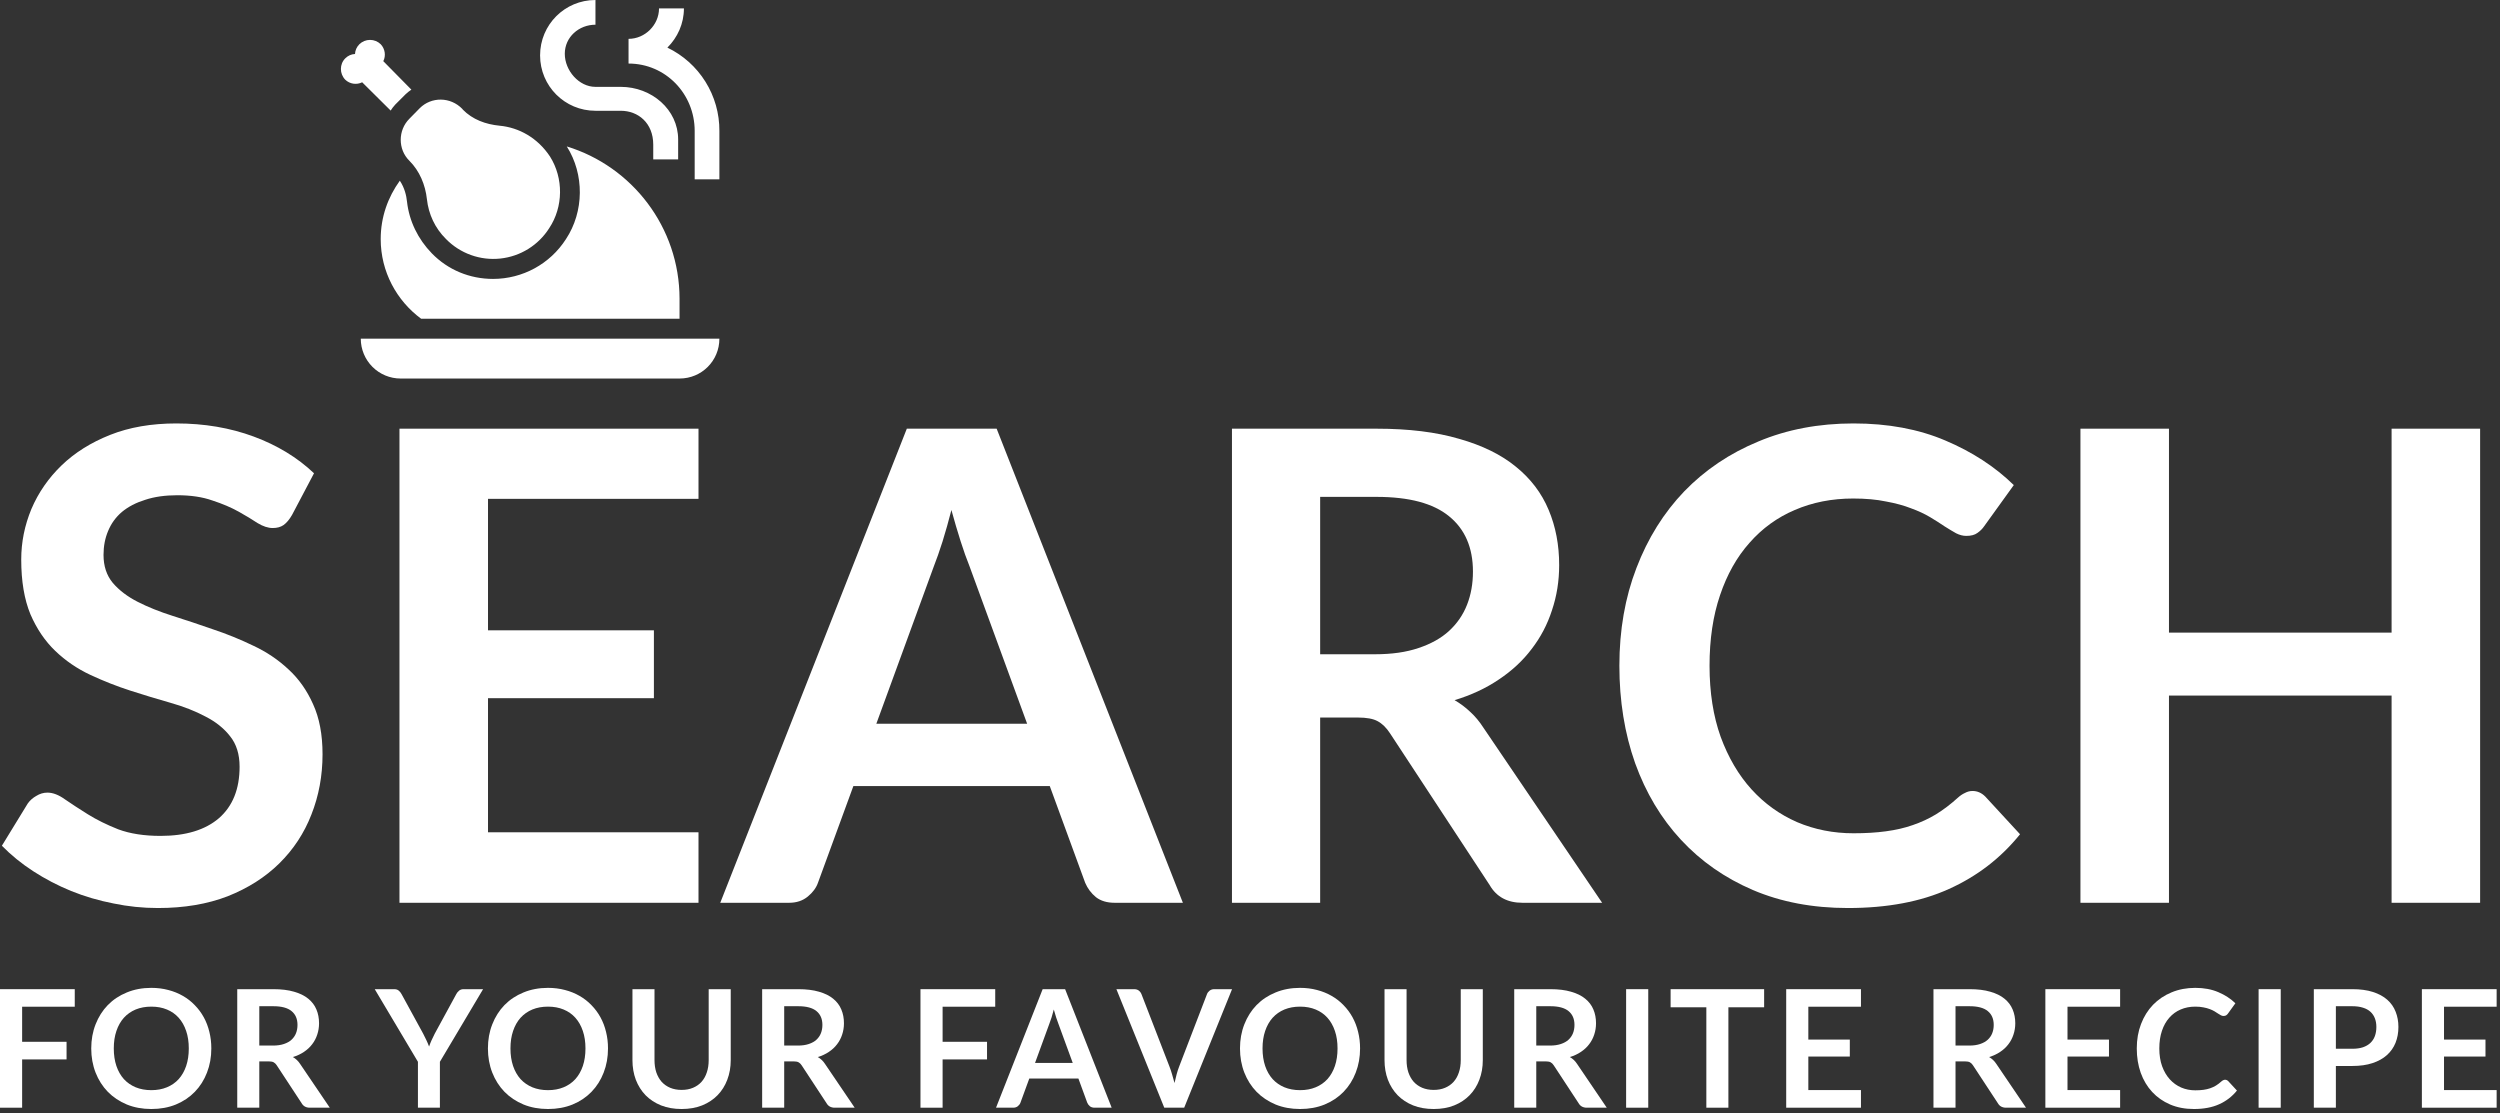 <svg width="366" height="163" viewBox="0 0 366 163" fill="none" xmlns="http://www.w3.org/2000/svg">
<rect x="0" y="0" width="366" height="163" fill="#333333" stroke="none"/>
<path d="M59.935 17.383L61.451 15.838C63.143 14.146 65.943 14.146 67.693 15.954L67.751 16.042C69.18 17.5 71.076 18.2 73.147 18.404C75.976 18.667 78.718 20.183 80.526 22.925C82.51 26.075 82.481 30.275 80.41 33.396C79.629 34.631 78.578 35.673 77.337 36.445C76.096 37.217 74.697 37.698 73.243 37.852C71.79 38.007 70.321 37.83 68.946 37.336C67.57 36.842 66.324 36.044 65.301 35C63.668 33.396 62.735 31.325 62.501 29.167C62.268 27.038 61.422 25.025 59.935 23.538C58.243 21.875 58.243 19.075 59.935 17.383ZM72.185 40.833C68.772 40.833 65.593 39.521 63.23 37.1C61.189 35 59.906 32.375 59.585 29.517C59.497 28.642 59.235 27.504 58.535 26.454C56.785 28.875 55.735 31.792 55.735 35C55.735 39.783 58.068 44.013 61.656 46.667H99.485V43.75C99.485 33.25 92.514 24.354 82.976 21.438C85.572 25.521 85.514 30.975 82.86 35C80.526 38.646 76.501 40.833 72.185 40.833ZM87.176 16.217H90.88C93.418 16.217 95.635 17.996 95.635 21.175V23.333H99.281V20.417C99.281 16.042 95.401 12.717 90.88 12.717H87.176C84.755 12.717 82.685 10.325 82.685 7.875C82.685 5.425 84.755 3.617 87.176 3.617V0C82.685 0 79.068 3.617 79.068 8.108C79.068 12.6 82.685 16.217 87.176 16.217ZM57.193 16.188C57.368 15.896 57.601 15.604 57.864 15.312L59.38 13.796C59.643 13.533 59.935 13.329 60.226 13.125L56.114 8.954C56.522 8.167 56.376 7.146 55.735 6.475C55.317 6.068 54.757 5.841 54.174 5.841C53.591 5.841 53.032 6.068 52.614 6.475C52.206 6.883 52.001 7.379 51.972 7.904C51.447 7.933 50.951 8.137 50.543 8.546C49.697 9.392 49.697 10.792 50.543 11.667C51.214 12.308 52.206 12.454 53.022 12.046L57.193 16.188ZM97.706 6.971C99.193 5.483 100.126 3.471 100.126 1.225H96.481C96.481 3.646 94.439 5.688 92.018 5.688V9.304C97.443 9.304 101.701 13.738 101.701 19.163V26.25H105.318V19.163C105.333 16.618 104.625 14.122 103.277 11.964C101.93 9.806 99.998 8.075 97.706 6.971ZM58.651 55.417H99.485C102.722 55.417 105.318 52.821 105.318 49.583H52.818C52.818 51.13 53.433 52.614 54.526 53.708C55.62 54.802 57.104 55.417 58.651 55.417Z" fill="white"/>
<path d="M42.756 75.383C42.372 76.055 41.956 76.551 41.508 76.871C41.092 77.159 40.564 77.303 39.924 77.303C39.252 77.303 38.516 77.063 37.716 76.583C36.948 76.071 36.02 75.511 34.932 74.903C33.844 74.295 32.564 73.751 31.092 73.271C29.652 72.759 27.94 72.503 25.956 72.503C24.164 72.503 22.596 72.727 21.252 73.175C19.908 73.591 18.772 74.183 17.844 74.951C16.948 75.719 16.276 76.647 15.828 77.735C15.38 78.791 15.156 79.959 15.156 81.239C15.156 82.871 15.604 84.231 16.5 85.319C17.428 86.407 18.644 87.335 20.148 88.103C21.652 88.871 23.364 89.559 25.284 90.167C27.204 90.775 29.172 91.431 31.188 92.135C33.204 92.807 35.172 93.607 37.092 94.535C39.012 95.431 40.724 96.583 42.228 97.991C43.732 99.367 44.932 101.063 45.828 103.079C46.756 105.095 47.22 107.543 47.22 110.423C47.22 113.559 46.676 116.503 45.588 119.255C44.532 121.975 42.964 124.359 40.884 126.407C38.836 128.423 36.324 130.023 33.348 131.207C30.372 132.359 26.964 132.935 23.124 132.935C20.916 132.935 18.74 132.711 16.596 132.263C14.452 131.847 12.388 131.239 10.404 130.439C8.452 129.639 6.612 128.679 4.884 127.559C3.156 126.439 1.62 125.191 0.276 123.815L4.068 117.623C4.388 117.175 4.804 116.807 5.316 116.519C5.828 116.199 6.372 116.039 6.948 116.039C7.748 116.039 8.612 116.375 9.54 117.047C10.468 117.687 11.572 118.407 12.852 119.207C14.132 120.007 15.62 120.743 17.316 121.415C19.044 122.055 21.108 122.375 23.508 122.375C27.188 122.375 30.036 121.511 32.052 119.783C34.068 118.023 35.076 115.511 35.076 112.247C35.076 110.423 34.612 108.935 33.684 107.783C32.788 106.631 31.588 105.671 30.084 104.903C28.58 104.103 26.868 103.431 24.948 102.887C23.028 102.343 21.076 101.751 19.092 101.111C17.108 100.471 15.156 99.703 13.236 98.807C11.316 97.911 9.604 96.743 8.1 95.303C6.596 93.863 5.38 92.071 4.452 89.927C3.556 87.751 3.108 85.079 3.108 81.911C3.108 79.383 3.604 76.919 4.596 74.519C5.62 72.119 7.092 69.991 9.012 68.135C10.932 66.279 13.3 64.791 16.116 63.671C18.932 62.551 22.164 61.991 25.812 61.991C29.908 61.991 33.684 62.631 37.14 63.911C40.596 65.191 43.54 66.983 45.972 69.287L42.756 75.383Z" fill="white"/>
<path d="M71.444 73.031V92.279H95.731V102.215H71.444V121.847H102.26V132.167H58.483V62.759H102.26V73.031H71.444Z" fill="white"/>
<path d="M150.374 105.959L141.926 82.871C141.51 81.847 141.078 80.631 140.63 79.223C140.182 77.815 139.734 76.295 139.286 74.663C138.87 76.295 138.438 77.831 137.99 79.271C137.542 80.679 137.11 81.911 136.694 82.967L128.294 105.959H150.374ZM173.174 132.167H163.19C162.07 132.167 161.158 131.895 160.454 131.351C159.75 130.775 159.222 130.071 158.87 129.239L153.686 115.079H124.934L119.75 129.239C119.494 129.975 118.998 130.647 118.262 131.255C117.526 131.863 116.614 132.167 115.526 132.167H105.446L132.758 62.759H145.91L173.174 132.167Z" fill="white"/>
<path d="M201.335 95.783C203.767 95.783 205.879 95.479 207.671 94.871C209.495 94.263 210.983 93.431 212.135 92.375C213.319 91.287 214.199 90.007 214.775 88.535C215.351 87.063 215.639 85.447 215.639 83.687C215.639 80.167 214.471 77.463 212.135 75.575C209.831 73.687 206.295 72.743 201.527 72.743H193.271V95.783H201.335ZM234.551 132.167H222.887C220.678 132.167 219.079 131.303 218.087 129.575L203.495 107.351C202.951 106.519 202.342 105.927 201.671 105.575C201.031 105.223 200.07 105.047 198.79 105.047H193.271V132.167H180.359V62.759H201.527C206.23 62.759 210.262 63.255 213.622 64.247C217.014 65.207 219.783 66.567 221.926 68.327C224.102 70.087 225.702 72.199 226.727 74.663C227.751 77.095 228.262 79.783 228.262 82.727C228.262 85.063 227.91 87.271 227.206 89.351C226.535 91.431 225.542 93.319 224.23 95.015C222.951 96.711 221.35 98.199 219.43 99.479C217.542 100.759 215.383 101.767 212.951 102.503C213.783 102.983 214.551 103.559 215.255 104.231C215.958 104.871 216.598 105.639 217.174 106.535L234.551 132.167Z" fill="white"/>
<path d="M288.772 115.799C289.477 115.799 290.1 116.071 290.645 116.615L295.733 122.135C292.917 125.623 289.444 128.295 285.316 130.151C281.22 132.007 276.293 132.935 270.533 132.935C265.38 132.935 260.74 132.055 256.612 130.295C252.516 128.535 249.012 126.087 246.1 122.951C243.188 119.815 240.948 116.071 239.38 111.719C237.844 107.367 237.077 102.615 237.077 97.463C237.077 92.247 237.908 87.479 239.572 83.159C241.236 78.807 243.573 75.063 246.581 71.927C249.62 68.791 253.236 66.359 257.428 64.631C261.62 62.871 266.26 61.991 271.349 61.991C276.405 61.991 280.885 62.823 284.789 64.487C288.725 66.151 292.068 68.327 294.82 71.015L290.5 77.015C290.244 77.399 289.909 77.735 289.492 78.023C289.108 78.311 288.565 78.455 287.861 78.455C287.38 78.455 286.884 78.327 286.372 78.071C285.861 77.783 285.301 77.447 284.693 77.063C284.085 76.647 283.38 76.199 282.581 75.719C281.781 75.239 280.853 74.807 279.797 74.423C278.741 74.007 277.508 73.671 276.1 73.415C274.724 73.127 273.125 72.983 271.301 72.983C268.197 72.983 265.349 73.543 262.757 74.663C260.197 75.751 257.988 77.351 256.133 79.463C254.277 81.543 252.837 84.103 251.812 87.143C250.788 90.151 250.277 93.591 250.277 97.463C250.277 101.367 250.82 104.839 251.908 107.879C253.028 110.919 254.533 113.479 256.421 115.559C258.309 117.639 260.533 119.239 263.092 120.359C265.652 121.447 268.405 121.991 271.349 121.991C273.109 121.991 274.693 121.895 276.1 121.703C277.54 121.511 278.853 121.207 280.036 120.791C281.253 120.375 282.389 119.847 283.445 119.207C284.533 118.535 285.604 117.719 286.66 116.759C286.98 116.471 287.316 116.247 287.668 116.087C288.02 115.895 288.388 115.799 288.772 115.799Z" fill="white"/>
<path d="M363.089 62.759V132.167H350.129V101.831H317.537V132.167H304.577V62.759H317.537V92.615H350.129V62.759H363.089Z" fill="white"/>
<path d="M3.24 147.383V152.519H9.744V155.099H3.24V162.167H0V144.815H10.944V147.383H3.24Z" fill="white"/>
<path d="M30.938 153.491C30.938 154.763 30.726 155.943 30.302 157.031C29.886 158.111 29.294 159.047 28.526 159.839C27.758 160.631 26.834 161.251 25.754 161.699C24.674 162.139 23.474 162.359 22.154 162.359C20.842 162.359 19.646 162.139 18.566 161.699C17.486 161.251 16.558 160.631 15.782 159.839C15.014 159.047 14.418 158.111 13.994 157.031C13.57 155.943 13.358 154.763 13.358 153.491C13.358 152.219 13.57 151.043 13.994 149.963C14.418 148.875 15.014 147.935 15.782 147.143C16.558 146.351 17.486 145.735 18.566 145.295C19.646 144.847 20.842 144.623 22.154 144.623C23.034 144.623 23.862 144.727 24.638 144.935C25.414 145.135 26.126 145.423 26.774 145.799C27.422 146.167 28.002 146.619 28.514 147.155C29.034 147.683 29.474 148.275 29.834 148.931C30.194 149.587 30.466 150.299 30.65 151.067C30.842 151.835 30.938 152.643 30.938 153.491ZM27.638 153.491C27.638 152.539 27.51 151.687 27.254 150.935C26.998 150.175 26.634 149.531 26.162 149.003C25.69 148.475 25.114 148.071 24.434 147.791C23.762 147.511 23.002 147.371 22.154 147.371C21.306 147.371 20.542 147.511 19.862 147.791C19.19 148.071 18.614 148.475 18.134 149.003C17.662 149.531 17.298 150.175 17.042 150.935C16.786 151.687 16.658 152.539 16.658 153.491C16.658 154.443 16.786 155.299 17.042 156.059C17.298 156.811 17.662 157.451 18.134 157.979C18.614 158.499 19.19 158.899 19.862 159.179C20.542 159.459 21.306 159.599 22.154 159.599C23.002 159.599 23.762 159.459 24.434 159.179C25.114 158.899 25.69 158.499 26.162 157.979C26.634 157.451 26.998 156.811 27.254 156.059C27.51 155.299 27.638 154.443 27.638 153.491Z" fill="white"/>
<path d="M39.977 153.071C40.584 153.071 41.112 152.995 41.56 152.843C42.017 152.691 42.389 152.483 42.676 152.219C42.972 151.947 43.193 151.627 43.337 151.259C43.48 150.891 43.553 150.487 43.553 150.047C43.553 149.167 43.261 148.491 42.676 148.019C42.1 147.547 41.217 147.311 40.025 147.311H37.961V153.071H39.977ZM48.281 162.167H45.364C44.812 162.167 44.413 161.951 44.164 161.519L40.517 155.963C40.38 155.755 40.228 155.607 40.06 155.519C39.901 155.431 39.66 155.387 39.34 155.387H37.961V162.167H34.733V144.815H40.025C41.2 144.815 42.209 144.939 43.048 145.187C43.897 145.427 44.589 145.767 45.124 146.207C45.669 146.647 46.069 147.175 46.325 147.791C46.581 148.399 46.709 149.071 46.709 149.807C46.709 150.391 46.62 150.943 46.444 151.463C46.276 151.983 46.029 152.455 45.7 152.879C45.38 153.303 44.98 153.675 44.501 153.995C44.029 154.315 43.489 154.567 42.88 154.751C43.089 154.871 43.281 155.015 43.456 155.183C43.633 155.343 43.792 155.535 43.937 155.759L48.281 162.167Z" fill="white"/>
<path d="M64.401 155.447V162.167H61.185V155.447L54.861 144.815H57.705C57.985 144.815 58.205 144.883 58.365 145.019C58.533 145.155 58.673 145.327 58.785 145.535L61.953 151.331C62.137 151.675 62.297 151.999 62.433 152.303C62.577 152.607 62.705 152.911 62.817 153.215C62.921 152.911 63.041 152.607 63.177 152.303C63.313 151.999 63.469 151.675 63.645 151.331L66.801 145.535C66.889 145.359 67.021 145.195 67.197 145.043C67.373 144.891 67.597 144.815 67.869 144.815H70.725L64.401 155.447Z" fill="white"/>
<path d="M89.012 153.491C89.012 154.763 88.8 155.943 88.376 157.031C87.96 158.111 87.368 159.047 86.6 159.839C85.832 160.631 84.908 161.251 83.828 161.699C82.748 162.139 81.548 162.359 80.228 162.359C78.916 162.359 77.72 162.139 76.64 161.699C75.56 161.251 74.632 160.631 73.856 159.839C73.088 159.047 72.492 158.111 72.068 157.031C71.644 155.943 71.432 154.763 71.432 153.491C71.432 152.219 71.644 151.043 72.068 149.963C72.492 148.875 73.088 147.935 73.856 147.143C74.632 146.351 75.56 145.735 76.64 145.295C77.72 144.847 78.916 144.623 80.228 144.623C81.108 144.623 81.936 144.727 82.712 144.935C83.488 145.135 84.2 145.423 84.848 145.799C85.496 146.167 86.076 146.619 86.588 147.155C87.108 147.683 87.548 148.275 87.908 148.931C88.268 149.587 88.54 150.299 88.724 151.067C88.916 151.835 89.012 152.643 89.012 153.491ZM85.712 153.491C85.712 152.539 85.584 151.687 85.328 150.935C85.072 150.175 84.708 149.531 84.236 149.003C83.764 148.475 83.188 148.071 82.508 147.791C81.836 147.511 81.076 147.371 80.228 147.371C79.38 147.371 78.616 147.511 77.936 147.791C77.264 148.071 76.688 148.475 76.208 149.003C75.736 149.531 75.372 150.175 75.116 150.935C74.86 151.687 74.732 152.539 74.732 153.491C74.732 154.443 74.86 155.299 75.116 156.059C75.372 156.811 75.736 157.451 76.208 157.979C76.688 158.499 77.264 158.899 77.936 159.179C78.616 159.459 79.38 159.599 80.228 159.599C81.076 159.599 81.836 159.459 82.508 159.179C83.188 158.899 83.764 158.499 84.236 157.979C84.708 157.451 85.072 156.811 85.328 156.059C85.584 155.299 85.712 154.443 85.712 153.491Z" fill="white"/>
<path d="M99.791 159.563C100.415 159.563 100.971 159.459 101.459 159.251C101.955 159.043 102.371 158.751 102.707 158.375C103.043 157.999 103.299 157.543 103.475 157.007C103.659 156.471 103.751 155.871 103.751 155.207V144.815H106.979V155.207C106.979 156.239 106.811 157.195 106.475 158.075C106.147 158.947 105.671 159.703 105.047 160.343C104.431 160.975 103.679 161.471 102.791 161.831C101.903 162.183 100.903 162.359 99.791 162.359C98.671 162.359 97.667 162.183 96.779 161.831C95.891 161.471 95.135 160.975 94.511 160.343C93.895 159.703 93.419 158.947 93.083 158.075C92.755 157.195 92.591 156.239 92.591 155.207V144.815H95.819V155.195C95.819 155.859 95.907 156.459 96.083 156.995C96.267 157.531 96.527 157.991 96.863 158.375C97.207 158.751 97.623 159.043 98.111 159.251C98.607 159.459 99.167 159.563 99.791 159.563Z" fill="white"/>
<path d="M116.823 153.071C117.431 153.071 117.959 152.995 118.407 152.843C118.863 152.691 119.235 152.483 119.523 152.219C119.819 151.947 120.039 151.627 120.183 151.259C120.327 150.891 120.399 150.487 120.399 150.047C120.399 149.167 120.107 148.491 119.523 148.019C118.947 147.547 118.063 147.311 116.871 147.311H114.807V153.071H116.823ZM125.127 162.167H122.211C121.659 162.167 121.259 161.951 121.011 161.519L117.363 155.963C117.227 155.755 117.075 155.607 116.907 155.519C116.747 155.431 116.507 155.387 116.187 155.387H114.807V162.167H111.579V144.815H116.871C118.047 144.815 119.055 144.939 119.895 145.187C120.743 145.427 121.435 145.767 121.971 146.207C122.515 146.647 122.915 147.175 123.171 147.791C123.427 148.399 123.555 149.071 123.555 149.807C123.555 150.391 123.467 150.943 123.291 151.463C123.123 151.983 122.875 152.455 122.547 152.879C122.227 153.303 121.827 153.675 121.347 153.995C120.875 154.315 120.335 154.567 119.727 154.751C119.935 154.871 120.127 155.015 120.303 155.183C120.479 155.343 120.639 155.535 120.783 155.759L125.127 162.167Z" fill="white"/>
<path d="M137.997 147.383V152.519H144.501V155.099H137.997V162.167H134.757V144.815H145.701V147.383H137.997Z" fill="white"/>
<path d="M157.049 155.615L154.937 149.843C154.833 149.587 154.725 149.283 154.613 148.931C154.501 148.579 154.389 148.199 154.277 147.791C154.173 148.199 154.065 148.583 153.953 148.943C153.841 149.295 153.733 149.603 153.629 149.867L151.529 155.615H157.049ZM162.749 162.167H160.253C159.973 162.167 159.745 162.099 159.569 161.963C159.393 161.819 159.261 161.643 159.173 161.435L157.877 157.895H150.689L149.393 161.435C149.329 161.619 149.205 161.787 149.021 161.939C148.837 162.091 148.609 162.167 148.337 162.167H145.817L152.645 144.815H155.933L162.749 162.167Z" fill="white"/>
<path d="M180.373 144.815L173.365 162.167H170.449L163.441 144.815H166.033C166.313 144.815 166.541 144.883 166.717 145.019C166.893 145.155 167.025 145.331 167.113 145.547L171.205 156.131C171.341 156.475 171.469 156.855 171.589 157.271C171.717 157.679 171.837 158.107 171.949 158.555C172.045 158.107 172.149 157.679 172.261 157.271C172.373 156.855 172.497 156.475 172.633 156.131L176.701 145.547C176.765 145.363 176.889 145.195 177.073 145.043C177.265 144.891 177.497 144.815 177.769 144.815H180.373Z" fill="white"/>
<path d="M199.115 153.491C199.115 154.763 198.903 155.943 198.479 157.031C198.063 158.111 197.471 159.047 196.703 159.839C195.935 160.631 195.011 161.251 193.931 161.699C192.851 162.139 191.651 162.359 190.331 162.359C189.019 162.359 187.823 162.139 186.743 161.699C185.663 161.251 184.735 160.631 183.959 159.839C183.191 159.047 182.595 158.111 182.171 157.031C181.747 155.943 181.535 154.763 181.535 153.491C181.535 152.219 181.747 151.043 182.171 149.963C182.595 148.875 183.191 147.935 183.959 147.143C184.735 146.351 185.663 145.735 186.743 145.295C187.823 144.847 189.019 144.623 190.331 144.623C191.211 144.623 192.039 144.727 192.815 144.935C193.591 145.135 194.303 145.423 194.951 145.799C195.599 146.167 196.179 146.619 196.691 147.155C197.211 147.683 197.651 148.275 198.011 148.931C198.371 149.587 198.643 150.299 198.827 151.067C199.019 151.835 199.115 152.643 199.115 153.491ZM195.815 153.491C195.815 152.539 195.687 151.687 195.431 150.935C195.175 150.175 194.811 149.531 194.339 149.003C193.867 148.475 193.291 148.071 192.611 147.791C191.939 147.511 191.179 147.371 190.331 147.371C189.483 147.371 188.719 147.511 188.039 147.791C187.367 148.071 186.791 148.475 186.311 149.003C185.839 149.531 185.475 150.175 185.219 150.935C184.963 151.687 184.835 152.539 184.835 153.491C184.835 154.443 184.963 155.299 185.219 156.059C185.475 156.811 185.839 157.451 186.311 157.979C186.791 158.499 187.367 158.899 188.039 159.179C188.719 159.459 189.483 159.599 190.331 159.599C191.179 159.599 191.939 159.459 192.611 159.179C193.291 158.899 193.867 158.499 194.339 157.979C194.811 157.451 195.175 156.811 195.431 156.059C195.687 155.299 195.815 154.443 195.815 153.491Z" fill="white"/>
<path d="M209.894 159.563C210.518 159.563 211.074 159.459 211.562 159.251C212.058 159.043 212.474 158.751 212.81 158.375C213.146 157.999 213.402 157.543 213.578 157.007C213.762 156.471 213.854 155.871 213.854 155.207V144.815H217.082V155.207C217.082 156.239 216.914 157.195 216.578 158.075C216.25 158.947 215.774 159.703 215.15 160.343C214.534 160.975 213.782 161.471 212.894 161.831C212.006 162.183 211.006 162.359 209.894 162.359C208.774 162.359 207.77 162.183 206.882 161.831C205.994 161.471 205.238 160.975 204.614 160.343C203.998 159.703 203.522 158.947 203.186 158.075C202.858 157.195 202.694 156.239 202.694 155.207V144.815H205.922V155.195C205.922 155.859 206.01 156.459 206.186 156.995C206.37 157.531 206.63 157.991 206.966 158.375C207.31 158.751 207.726 159.043 208.214 159.251C208.71 159.459 209.27 159.563 209.894 159.563Z" fill="white"/>
<path d="M226.926 153.071C227.534 153.071 228.062 152.995 228.51 152.843C228.966 152.691 229.338 152.483 229.626 152.219C229.922 151.947 230.142 151.627 230.286 151.259C230.43 150.891 230.502 150.487 230.502 150.047C230.502 149.167 230.21 148.491 229.626 148.019C229.05 147.547 228.166 147.311 226.974 147.311H224.91V153.071H226.926ZM235.23 162.167H232.314C231.762 162.167 231.362 161.951 231.114 161.519L227.466 155.963C227.33 155.755 227.178 155.607 227.01 155.519C226.85 155.431 226.61 155.387 226.29 155.387H224.91V162.167H221.682V144.815H226.974C228.15 144.815 229.158 144.939 229.998 145.187C230.846 145.427 231.538 145.767 232.074 146.207C232.618 146.647 233.018 147.175 233.274 147.791C233.53 148.399 233.658 149.071 233.658 149.807C233.658 150.391 233.57 150.943 233.394 151.463C233.226 151.983 232.978 152.455 232.65 152.879C232.33 153.303 231.93 153.675 231.45 153.995C230.978 154.315 230.438 154.567 229.83 154.751C230.038 154.871 230.23 155.015 230.406 155.183C230.582 155.343 230.742 155.535 230.886 155.759L235.23 162.167Z" fill="white"/>
<path d="M241.304 162.167H238.064V144.815H241.304V162.167Z" fill="white"/>
<path d="M258.269 147.467H253.037V162.167H249.809V147.467H244.577V144.815H258.269V147.467Z" fill="white"/>
<path d="M264.74 147.383V152.195H270.812V154.679H264.74V159.587H272.444V162.167H261.5V144.815H272.444V147.383H264.74Z" fill="white"/>
<path d="M288.304 153.071C288.912 153.071 289.44 152.995 289.888 152.843C290.344 152.691 290.716 152.483 291.004 152.219C291.3 151.947 291.52 151.627 291.664 151.259C291.808 150.891 291.88 150.487 291.88 150.047C291.88 149.167 291.588 148.491 291.004 148.019C290.428 147.547 289.544 147.311 288.352 147.311H286.288V153.071H288.304ZM296.608 162.167H293.692C293.14 162.167 292.74 161.951 292.492 161.519L288.844 155.963C288.708 155.755 288.556 155.607 288.388 155.519C288.228 155.431 287.988 155.387 287.668 155.387H286.288V162.167H283.06V144.815H288.352C289.528 144.815 290.536 144.939 291.376 145.187C292.224 145.427 292.916 145.767 293.452 146.207C293.996 146.647 294.396 147.175 294.652 147.791C294.908 148.399 295.036 149.071 295.036 149.807C295.036 150.391 294.948 150.943 294.772 151.463C294.604 151.983 294.356 152.455 294.028 152.879C293.708 153.303 293.308 153.675 292.828 153.995C292.356 154.315 291.816 154.567 291.208 154.751C291.416 154.871 291.608 155.015 291.784 155.183C291.96 155.343 292.12 155.535 292.264 155.759L296.608 162.167Z" fill="white"/>
<path d="M302.682 147.383V152.195H308.754V154.679H302.682V159.587H310.386V162.167H299.442V144.815H310.386V147.383H302.682Z" fill="white"/>
<path d="M325.748 158.075C325.924 158.075 326.08 158.143 326.216 158.279L327.488 159.659C326.784 160.531 325.916 161.199 324.884 161.663C323.86 162.127 322.628 162.359 321.188 162.359C319.9 162.359 318.74 162.139 317.708 161.699C316.684 161.259 315.808 160.647 315.08 159.863C314.352 159.079 313.792 158.143 313.4 157.055C313.016 155.967 312.824 154.779 312.824 153.491C312.824 152.187 313.032 150.995 313.448 149.915C313.864 148.827 314.448 147.891 315.2 147.107C315.96 146.323 316.864 145.715 317.912 145.283C318.96 144.843 320.12 144.623 321.392 144.623C322.656 144.623 323.776 144.831 324.752 145.247C325.736 145.663 326.572 146.207 327.26 146.879L326.18 148.379C326.116 148.475 326.032 148.559 325.928 148.631C325.832 148.703 325.696 148.739 325.52 148.739C325.4 148.739 325.276 148.707 325.148 148.643C325.02 148.571 324.88 148.487 324.728 148.391C324.576 148.287 324.4 148.175 324.2 148.055C324 147.935 323.768 147.827 323.504 147.731C323.24 147.627 322.932 147.543 322.58 147.479C322.236 147.407 321.836 147.371 321.38 147.371C320.604 147.371 319.892 147.511 319.244 147.791C318.604 148.063 318.052 148.463 317.588 148.991C317.124 149.511 316.764 150.151 316.508 150.911C316.252 151.663 316.124 152.523 316.124 153.491C316.124 154.467 316.26 155.335 316.532 156.095C316.812 156.855 317.188 157.495 317.66 158.015C318.132 158.535 318.688 158.935 319.328 159.215C319.968 159.487 320.656 159.623 321.392 159.623C321.832 159.623 322.228 159.599 322.58 159.551C322.94 159.503 323.268 159.427 323.564 159.323C323.868 159.219 324.152 159.087 324.416 158.927C324.688 158.759 324.956 158.555 325.22 158.315C325.3 158.243 325.384 158.187 325.472 158.147C325.56 158.099 325.652 158.075 325.748 158.075Z" fill="white"/>
<path d="M333.899 162.167H330.659V144.815H333.899V162.167Z" fill="white"/>
<path d="M344.384 153.539C344.976 153.539 345.492 153.467 345.932 153.323C346.372 153.171 346.736 152.959 347.024 152.687C347.32 152.407 347.54 152.071 347.684 151.679C347.828 151.279 347.9 150.835 347.9 150.347C347.9 149.883 347.828 149.463 347.684 149.087C347.54 148.711 347.324 148.391 347.036 148.127C346.748 147.863 346.384 147.663 345.944 147.527C345.504 147.383 344.984 147.311 344.384 147.311H341.972V153.539H344.384ZM344.384 144.815C345.544 144.815 346.548 144.951 347.396 145.223C348.244 145.495 348.944 145.875 349.496 146.363C350.048 146.851 350.456 147.435 350.72 148.115C350.992 148.795 351.128 149.539 351.128 150.347C351.128 151.187 350.988 151.959 350.708 152.663C350.428 153.359 350.008 153.959 349.448 154.463C348.888 154.967 348.184 155.359 347.336 155.639C346.496 155.919 345.512 156.059 344.384 156.059H341.972V162.167H338.744V144.815H344.384Z" fill="white"/>
<path d="M357.803 147.383V152.195H363.875V154.679H357.803V159.587H365.507V162.167H354.563V144.815H365.507V147.383H357.803Z" fill="white"/>
</svg>
